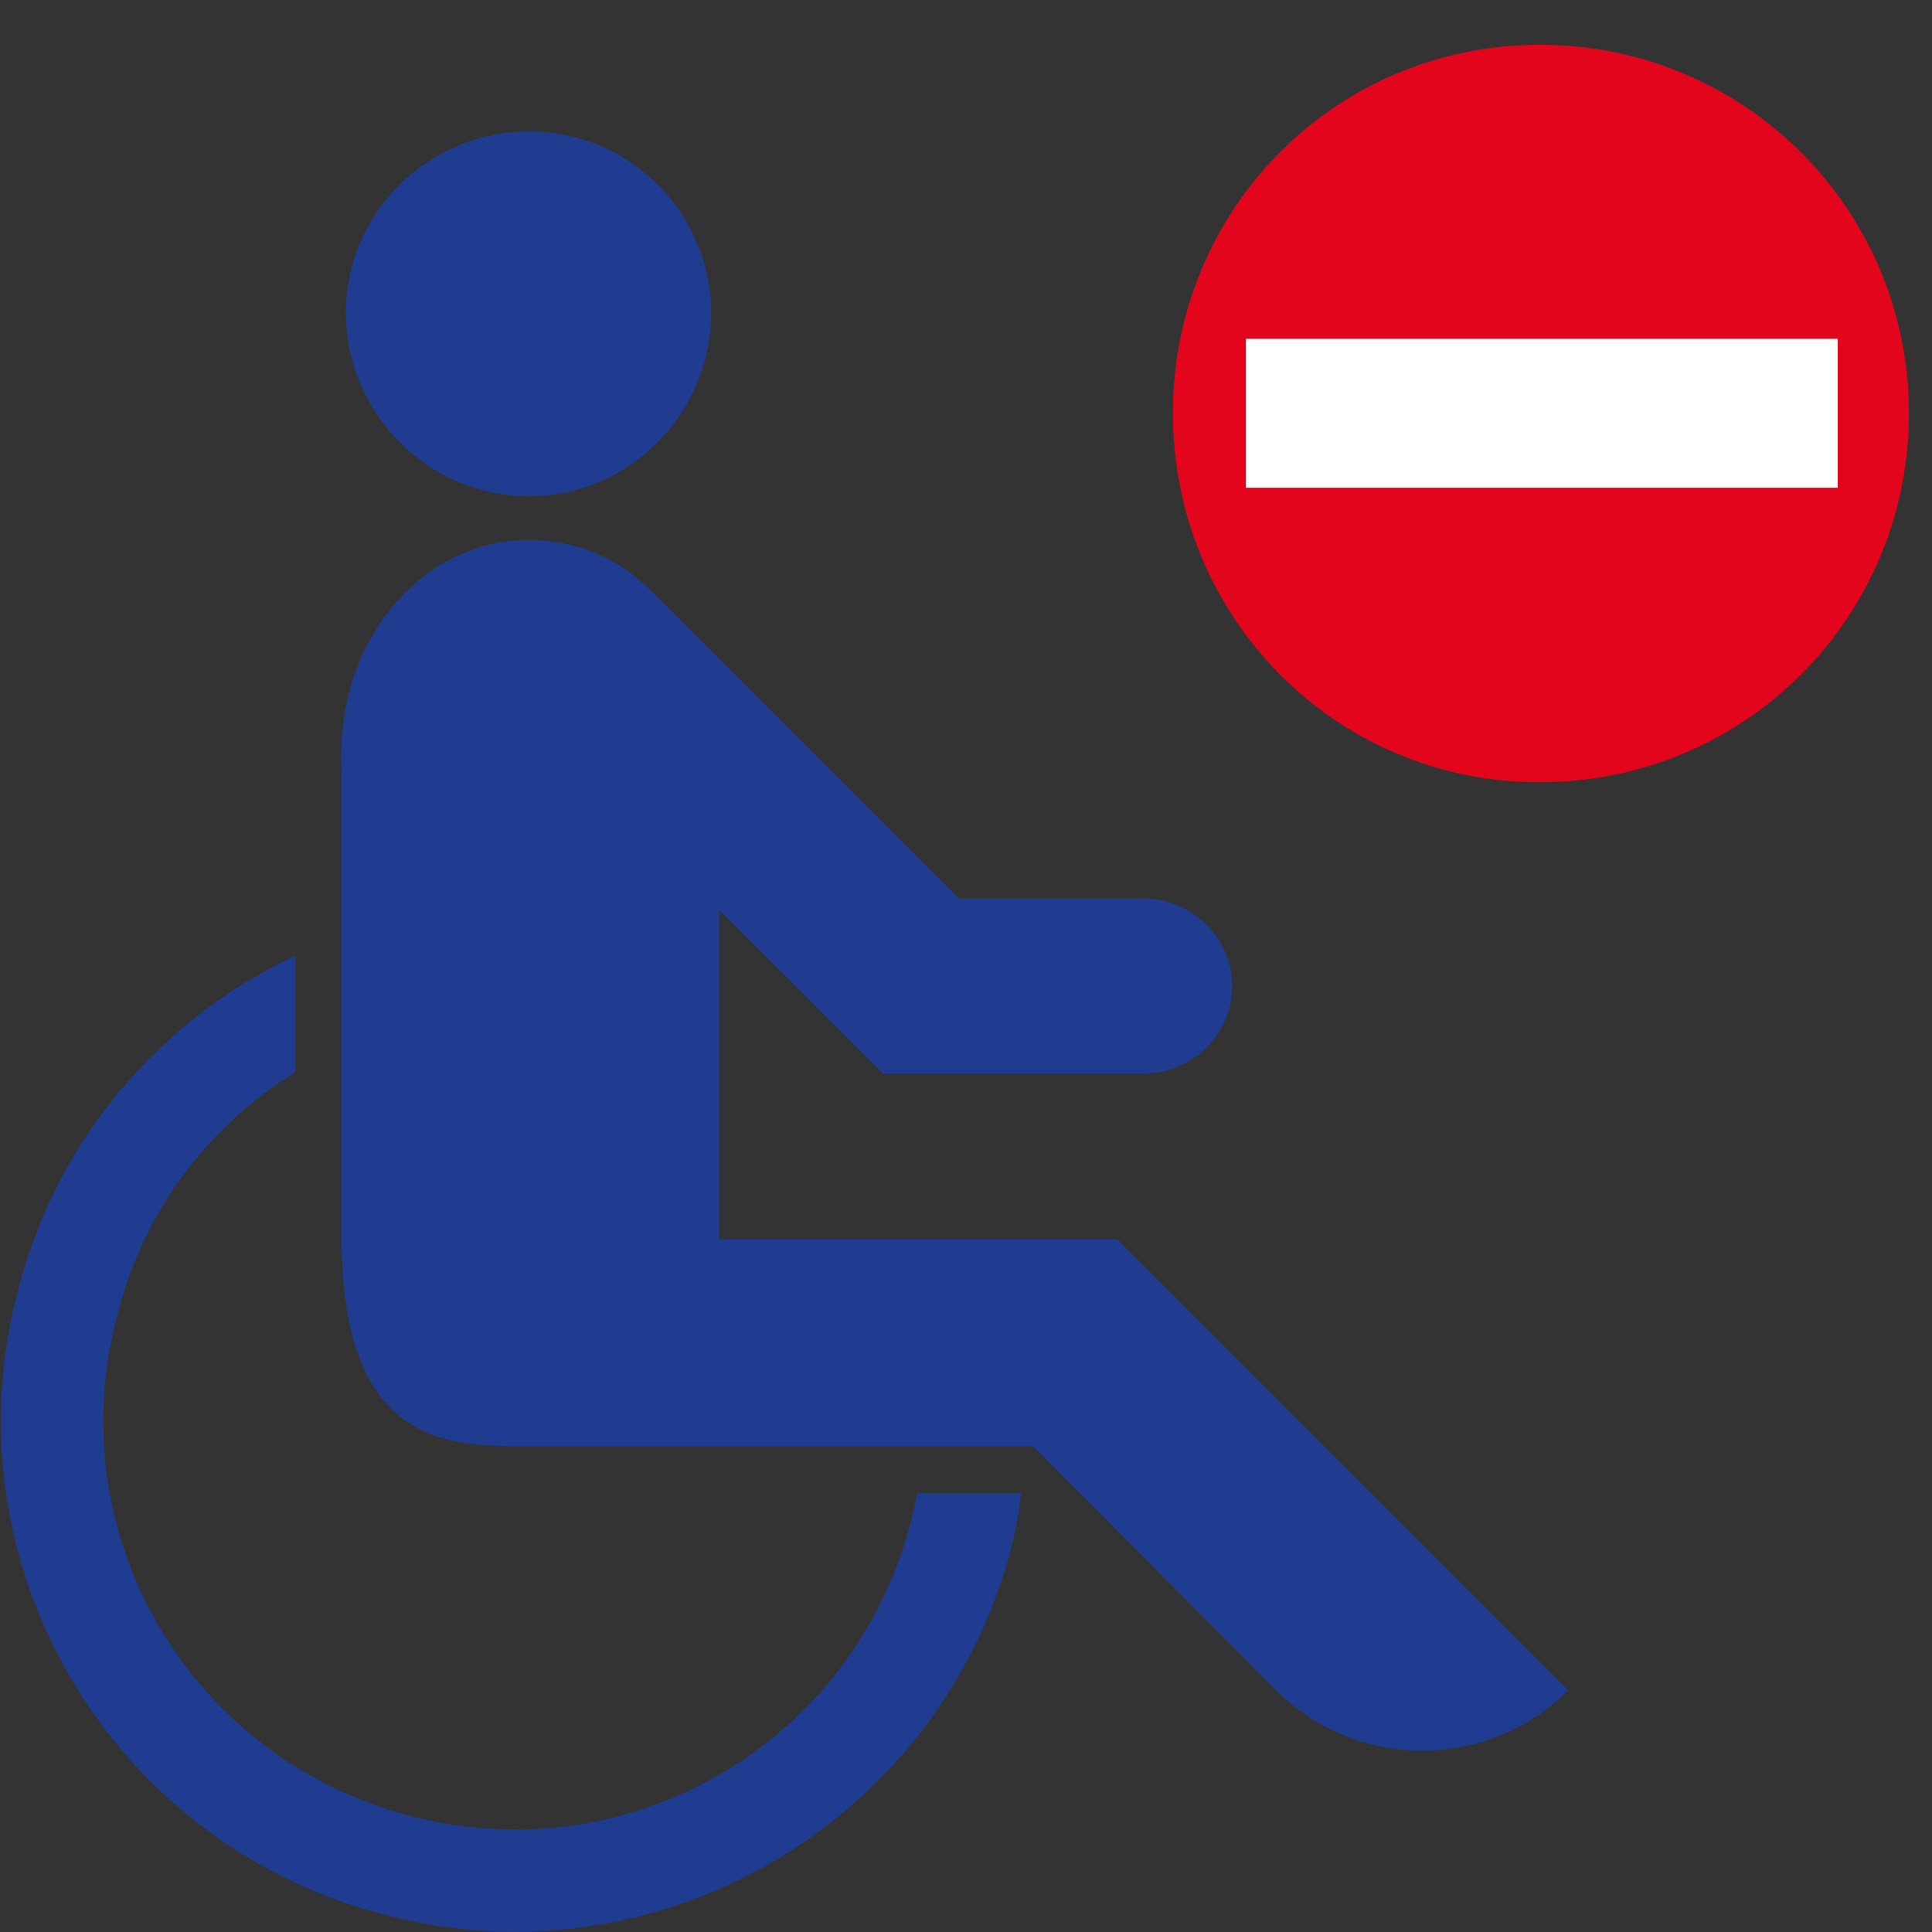 <svg width="41" height="41" viewBox="0 0 41 41" fill="none" xmlns="http://www.w3.org/2000/svg">
<rect x="0" y="0" width="41" height="41" fill="#333333" stroke="none"/>
<path d="M20.35 19.07H24.29C25.31 19.07 26.15 19.92 26.15 20.92C26.15 21.94 25.32 22.78 24.29 22.78H18.74L15.26 19.31V26.3H23.71L33.28 35.87C31.6 37.55 28.86 37.59 27.13 35.92L21.92 30.69H11.15C9.58 30.69 7.26 30.73 7.25 26.3V16.44C7.07 13.6 8.95 11.46 11.22 11.46C12.24 11.46 13.17 11.86 13.88 12.6L20.35 19.07Z" fill="#1F3C90"/>
<path d="M21.67 31.68C21.63 32.09 21.54 32.52 21.43 32.96C19.87 38.72 13.88 42.2 8.08 40.61C2.29 39.08 -1.18 33.12 0.4 27.32C1.23 24.11 3.48 21.58 6.27 20.28V22.75C4.46 23.87 3.06 25.66 2.5 27.87C1.23 32.52 3.99 37.28 8.65 38.52C13.29 39.78 18.05 37.04 19.3 32.4C19.38 32.15 19.41 31.9 19.47 31.69H21.67V31.68Z" fill="#1F3C90"/>
<path fill-rule="evenodd" clip-rule="evenodd" d="M7.34 6.64C7.34 4.51 9.09 2.79 11.23 2.79C13.36 2.79 15.09 4.51 15.09 6.64C15.09 8.77 13.36 10.53 11.23 10.53C9.08 10.53 7.34 8.77 7.34 6.64Z" fill="#1F3C90"/>
<path d="M24.89 8.77C24.89 4.43 28.35 0.95 32.68 0.95C37.01 0.95 40.51 4.43 40.51 8.77C40.51 13.11 37.02 16.6 32.68 16.6C28.36 16.61 24.89 13.11 24.89 8.77Z" fill="#E3051C"/>
<path d="M39 7.19H26.44V10.35H39V7.19Z" fill="white"/>
</svg>
